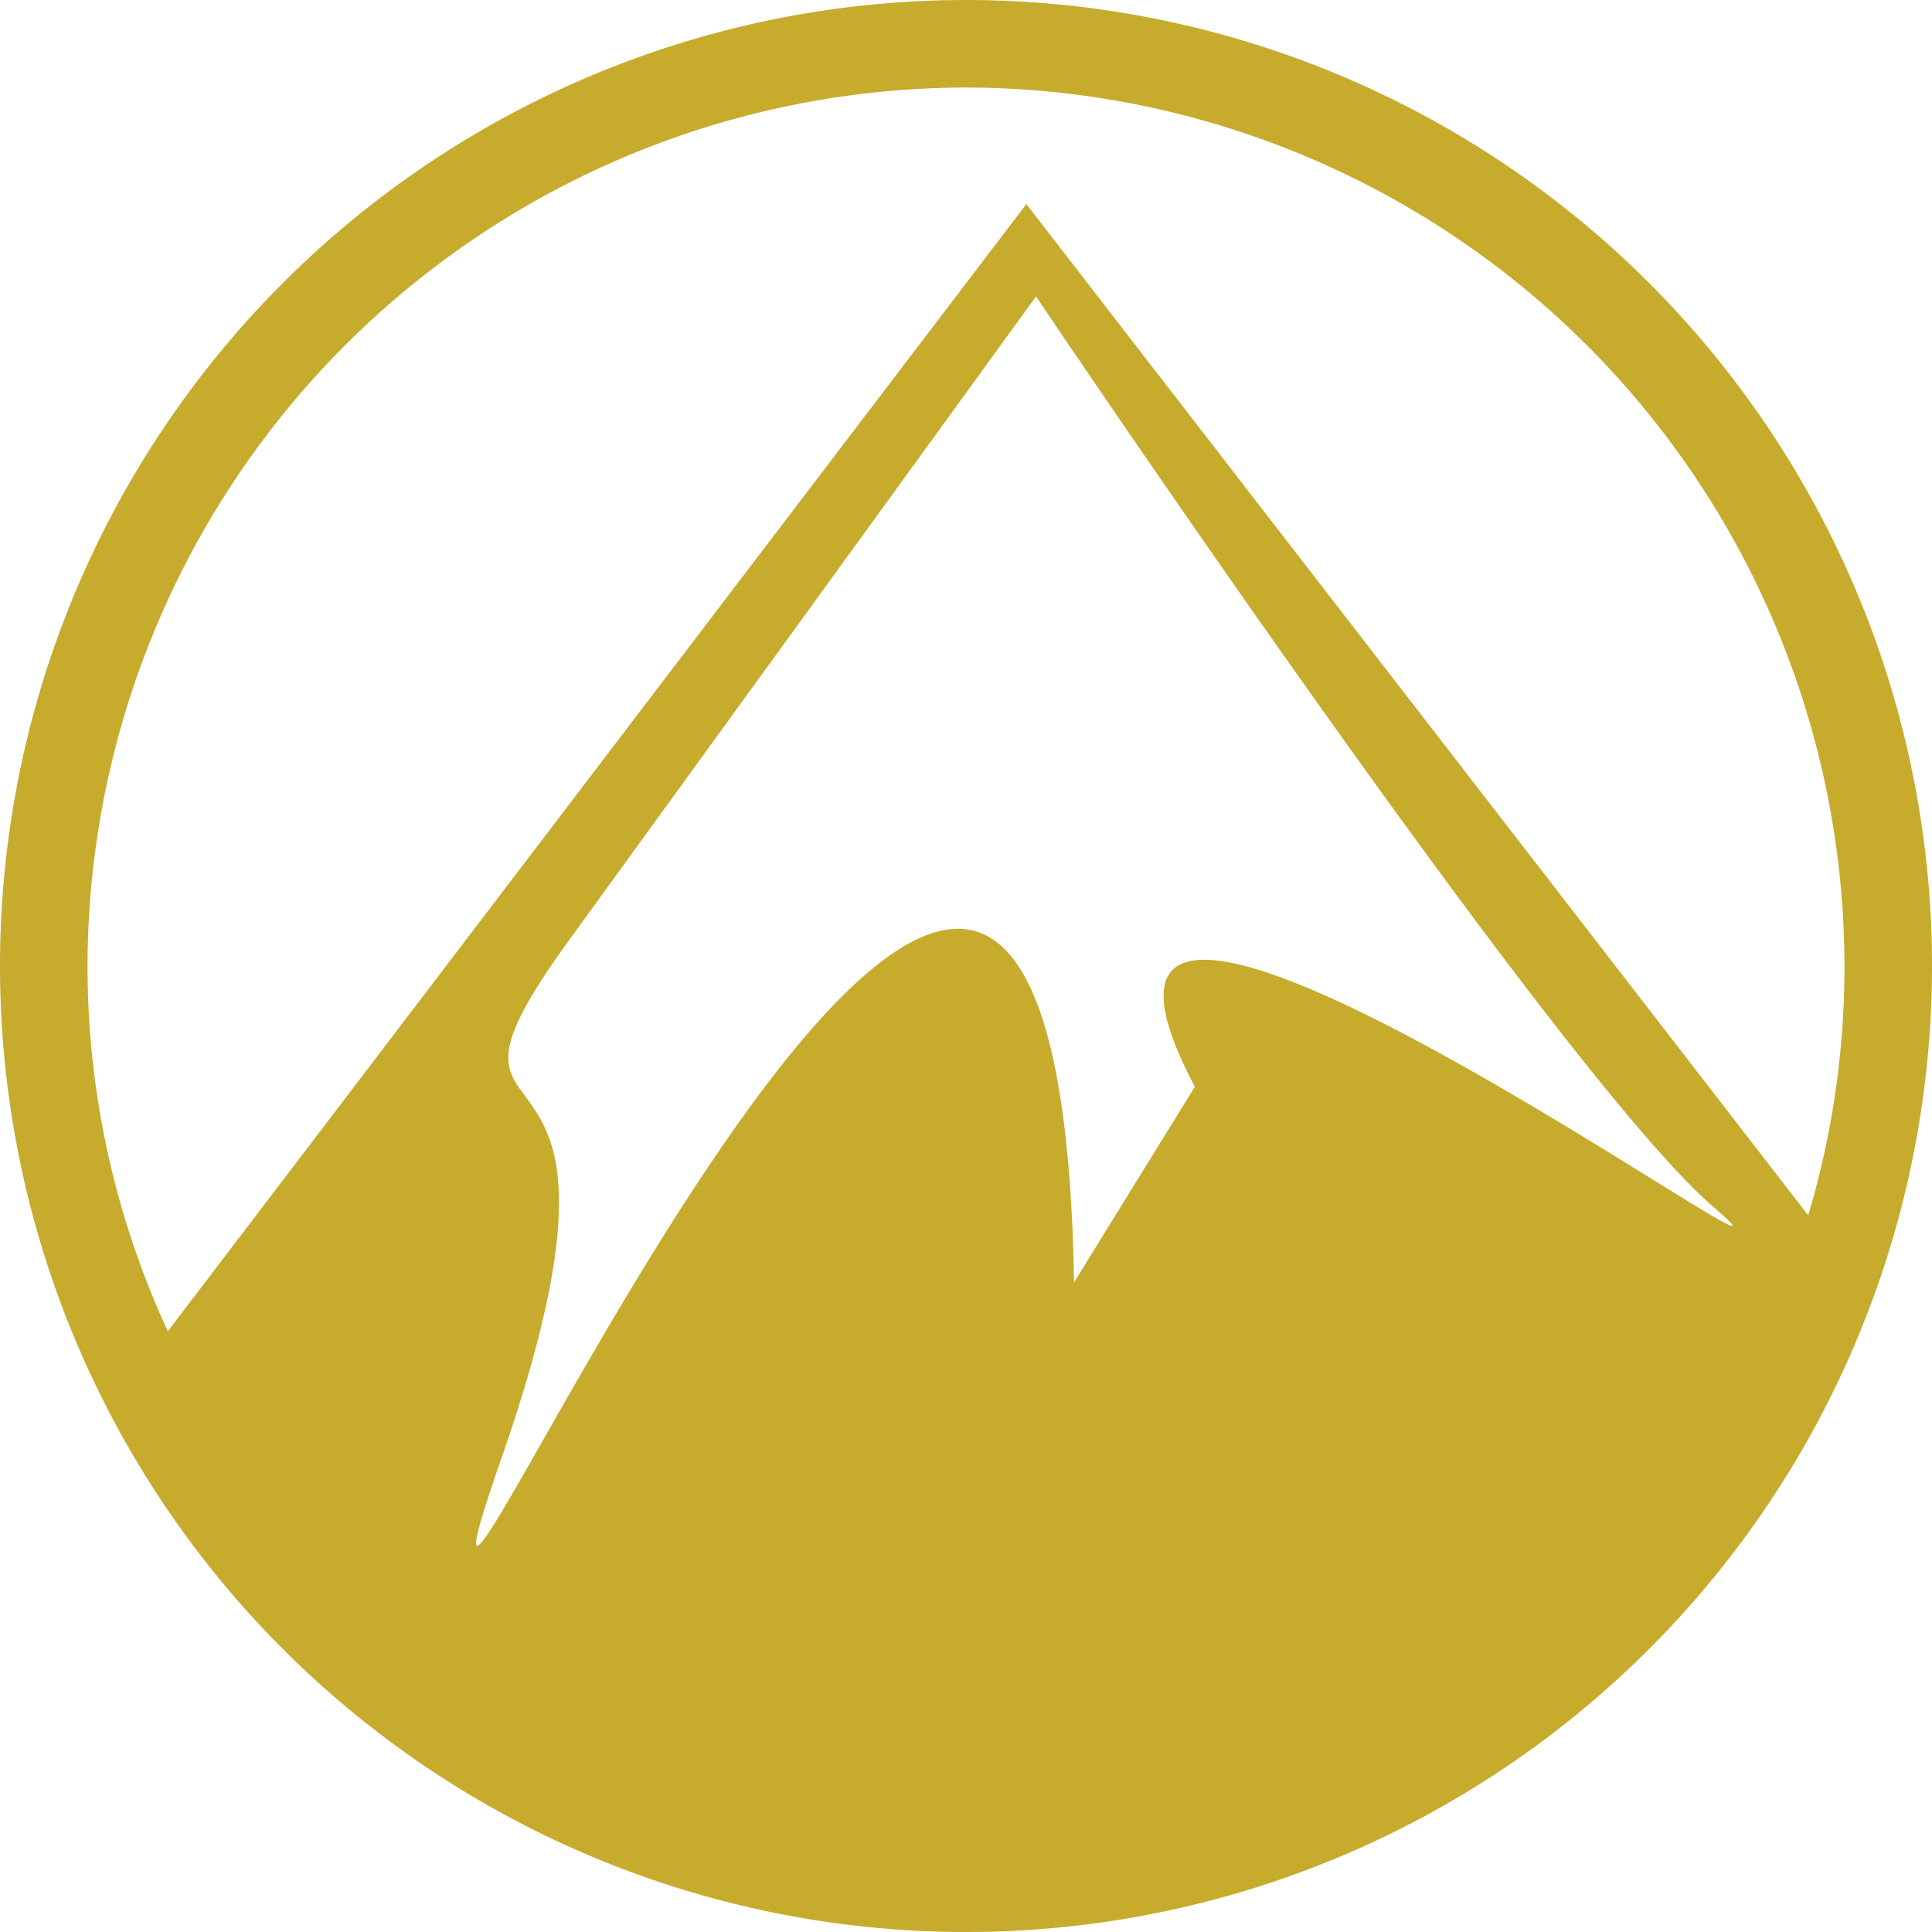 <svg id="Layer_1" data-name="Layer 1" xmlns="http://www.w3.org/2000/svg" viewBox="0 0 32 32"><defs><style>.cls-1{fill:#c7ab2d;}</style></defs><title>stats-iconsmountain-perc-33</title><path class="cls-1" d="M16,0A16,16,0,1,0,32,16,16,16,0,0,0,16,0Zm0,1.45A14.57,14.57,0,0,1,30.55,16a14.42,14.42,0,0,1-.6,4.13L17,3.38,2.78,22.05A14.39,14.39,0,0,1,1.45,16,14.57,14.57,0,0,1,16,1.45ZM9.42,15.58,17.16,4.91S25.82,17.8,28.39,20s-12-8.45-8.6-2l-2,3.24c-.3-17.63-12.28,10.94-9.48,2.9S6.53,19.57,9.42,15.58Z"/></svg>